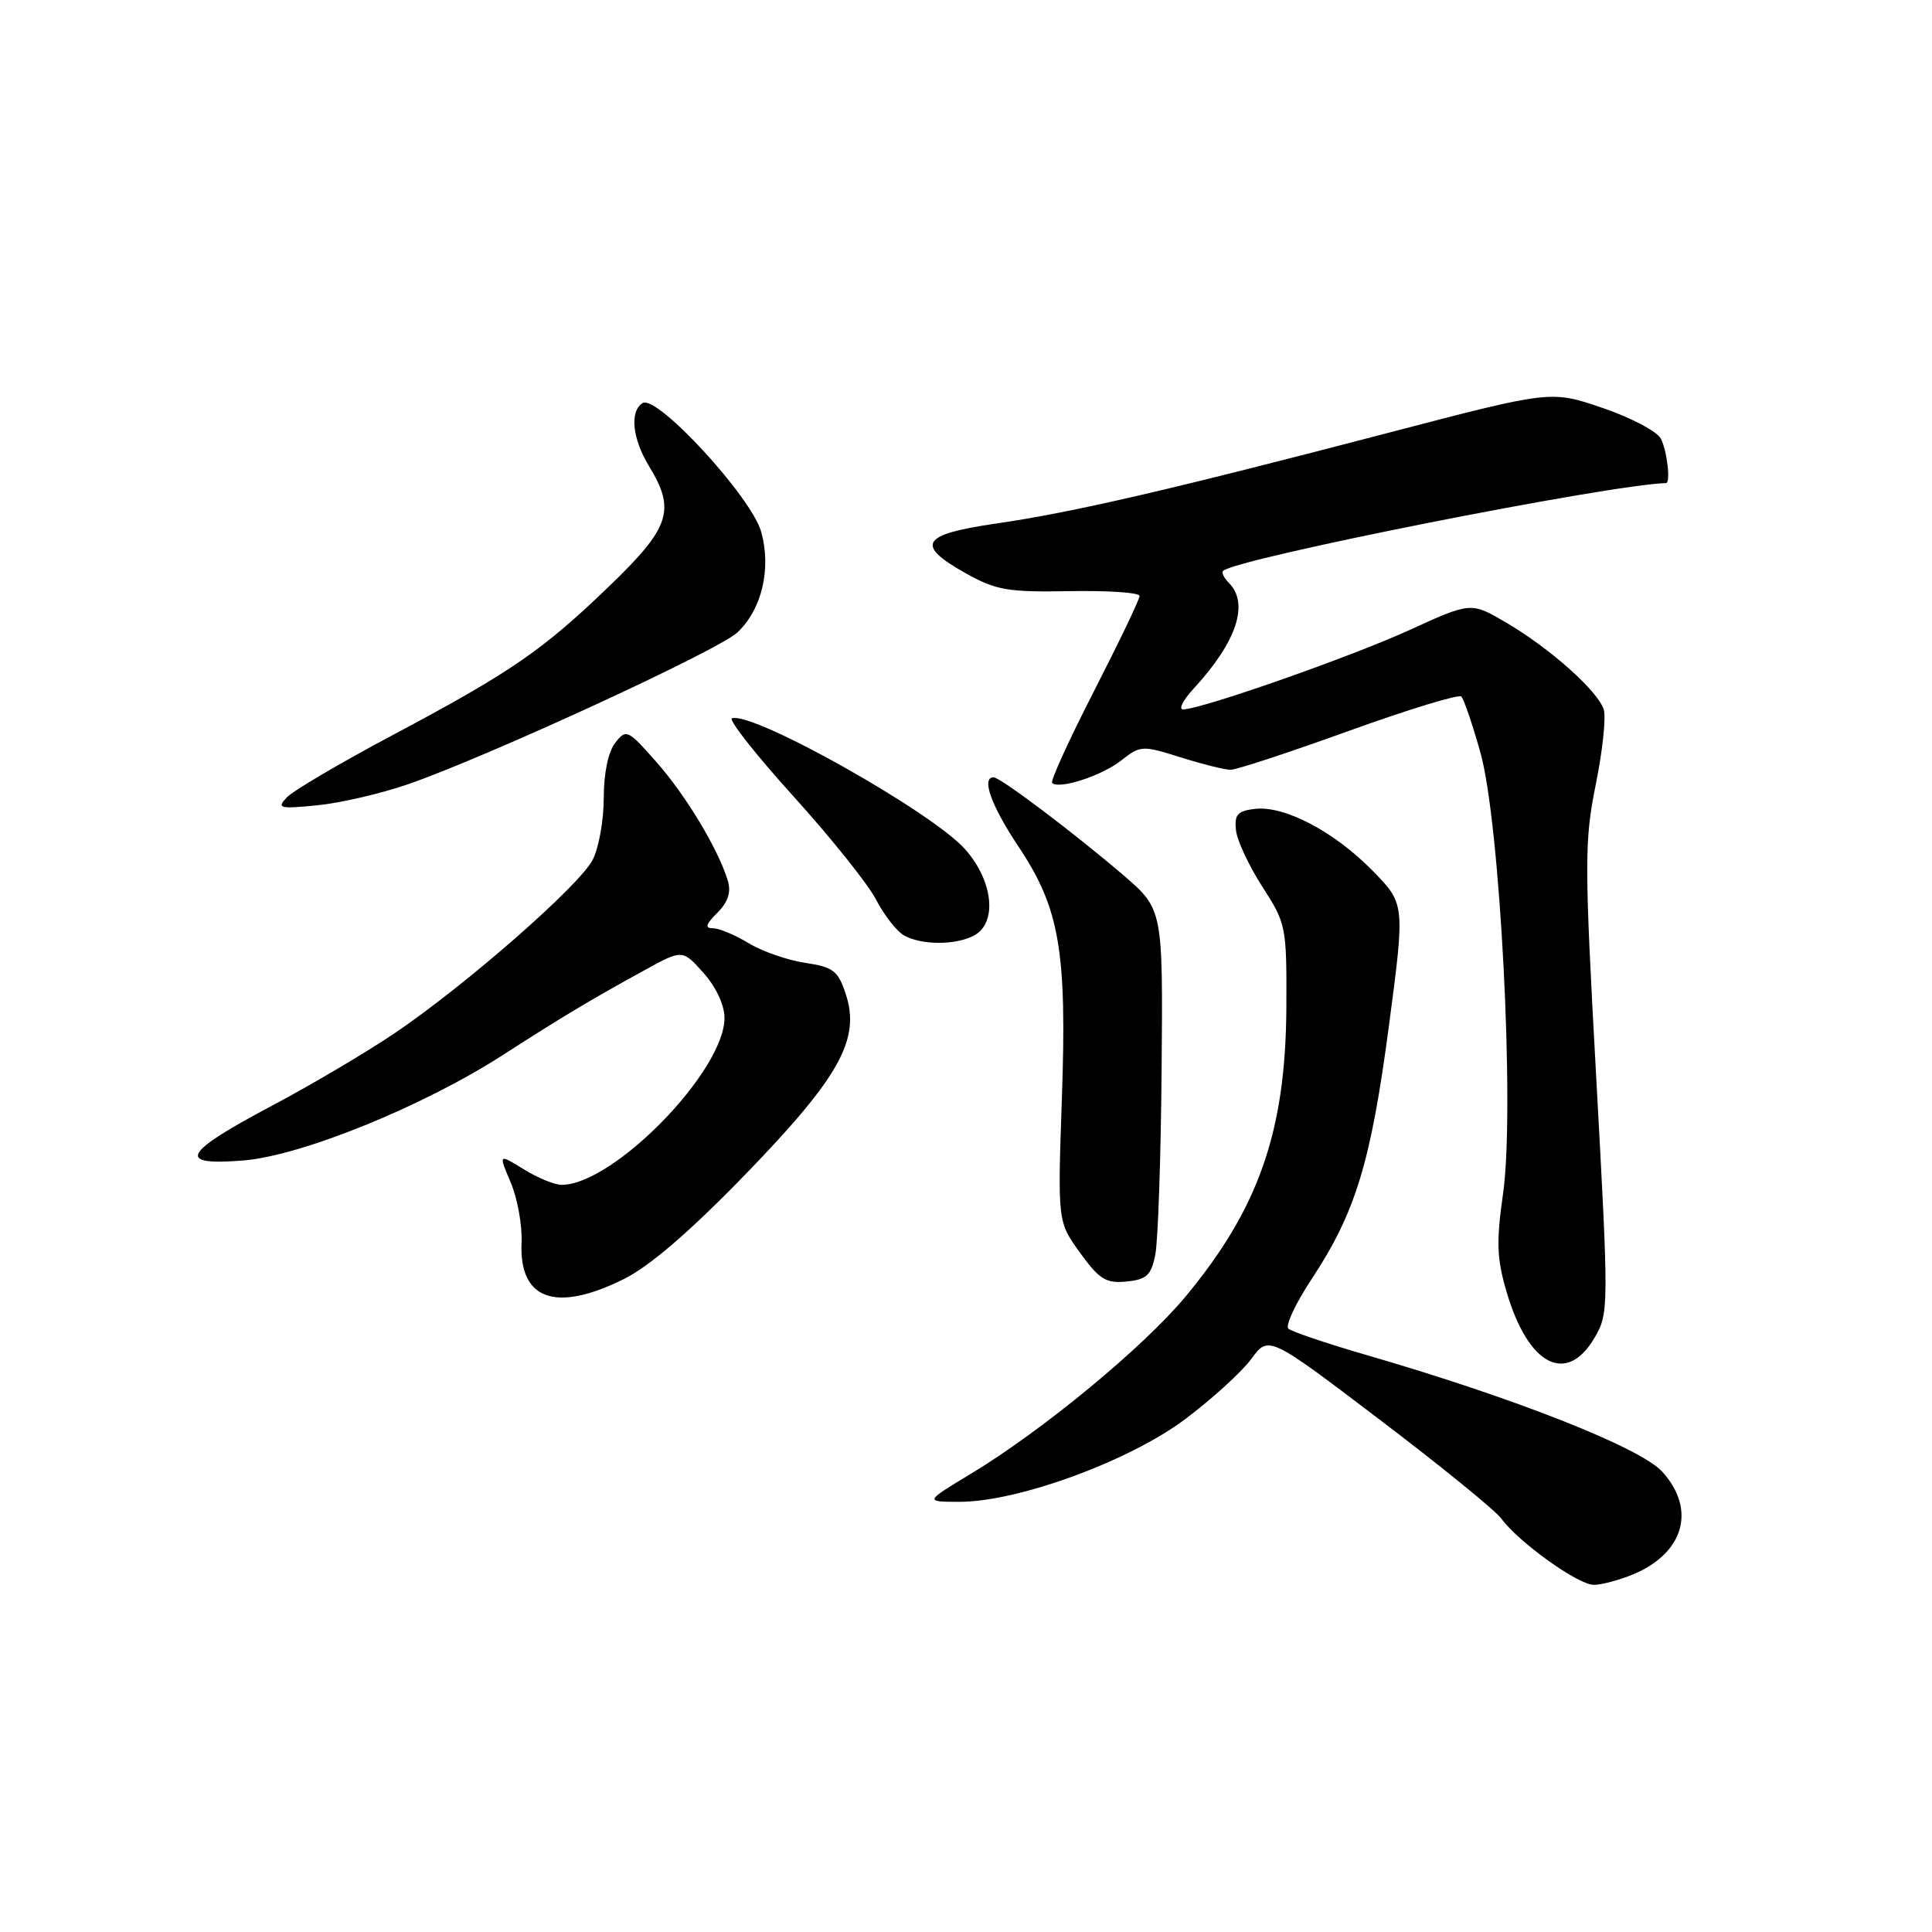<?xml version="1.0" encoding="UTF-8" standalone="no"?>
<!DOCTYPE svg PUBLIC "-//W3C//DTD SVG 1.1//EN" "http://www.w3.org/Graphics/SVG/1.1/DTD/svg11.dtd" >
<svg xmlns="http://www.w3.org/2000/svg" xmlns:xlink="http://www.w3.org/1999/xlink" version="1.1" viewBox="0 0 256 256">
 <g >
 <path fill="currentColor"
d=" M 216.40 208.61 C 223.16 205.78 224.79 200.00 220.25 195.00 C 217.34 191.81 200.61 185.21 181.00 179.53 C 175.78 178.01 171.15 176.45 170.72 176.05 C 170.28 175.66 171.69 172.67 173.84 169.42 C 179.62 160.65 181.65 153.99 184.03 135.99 C 186.18 119.76 186.18 119.76 181.86 115.36 C 176.78 110.18 170.21 106.73 166.29 107.18 C 163.98 107.45 163.55 107.93 163.77 110.00 C 163.92 111.38 165.50 114.75 167.27 117.50 C 170.42 122.38 170.50 122.76 170.45 133.50 C 170.36 149.92 166.79 160.14 157.06 171.84 C 151.49 178.53 138.15 189.54 128.70 195.25 C 122.50 198.99 122.50 198.99 127.13 199.00 C 134.89 199.00 149.62 193.61 157.02 188.06 C 160.58 185.39 164.54 181.79 165.80 180.07 C 168.10 176.94 168.10 176.94 182.80 188.10 C 190.89 194.24 198.15 200.14 198.94 201.23 C 201.21 204.34 209.10 210.00 211.18 210.00 C 212.21 210.00 214.57 209.37 216.40 208.61 Z  M 211.31 177.22 C 213.18 174.01 213.18 173.27 211.52 142.99 C 209.93 114.23 209.93 111.45 211.45 103.94 C 212.35 99.50 212.83 95.02 212.50 94.01 C 211.72 91.55 205.37 85.89 199.58 82.50 C 194.92 79.76 194.92 79.76 186.77 83.48 C 178.99 87.04 159.13 94.00 156.76 94.00 C 156.13 94.00 156.77 92.76 158.16 91.25 C 163.88 85.05 165.56 79.96 162.82 77.22 C 162.17 76.57 161.83 75.86 162.07 75.64 C 163.88 73.99 213.07 64.24 220.75 64.01 C 221.40 63.99 220.89 59.67 220.06 58.11 C 219.54 57.14 216.05 55.31 212.31 54.04 C 205.50 51.72 205.50 51.72 184.00 57.34 C 154.93 64.94 142.09 67.91 132.00 69.37 C 122.03 70.82 121.21 72.18 128.00 75.98 C 131.99 78.21 133.55 78.48 141.75 78.33 C 146.84 78.24 151.00 78.52 151.00 78.97 C 151.00 79.41 148.29 85.07 144.98 91.54 C 141.67 98.00 139.16 103.50 139.41 103.74 C 140.31 104.64 145.98 102.80 148.55 100.78 C 151.12 98.76 151.35 98.75 156.44 100.35 C 159.32 101.26 162.30 102.00 163.07 102.00 C 163.84 102.00 170.89 99.68 178.75 96.84 C 186.60 94.01 193.30 91.96 193.63 92.30 C 193.97 92.63 195.11 95.97 196.16 99.71 C 198.78 109.01 200.74 146.99 199.17 158.11 C 198.25 164.55 198.33 166.77 199.63 171.18 C 202.49 180.95 207.60 183.59 211.31 177.22 Z  M 82.71 169.46 C 86.11 167.76 91.48 163.13 98.77 155.61 C 111.26 142.71 114.05 137.70 112.06 131.69 C 111.05 128.63 110.41 128.14 106.68 127.58 C 104.34 127.23 100.98 126.06 99.19 124.97 C 97.41 123.89 95.29 123.00 94.48 123.00 C 93.36 123.00 93.50 122.50 95.05 120.95 C 96.47 119.53 96.90 118.22 96.44 116.70 C 95.17 112.51 90.88 105.38 86.96 100.95 C 83.17 96.66 82.97 96.57 81.51 98.44 C 80.59 99.62 80.00 102.48 80.00 105.74 C 80.00 108.69 79.34 112.38 78.53 113.94 C 76.76 117.36 61.78 130.48 52.33 136.88 C 48.57 139.42 41.25 143.75 36.06 146.50 C 24.17 152.80 23.28 154.49 32.22 153.77 C 39.93 153.16 56.11 146.58 66.67 139.77 C 74.37 134.81 78.29 132.46 85.47 128.52 C 90.43 125.80 90.43 125.80 93.22 128.92 C 94.88 130.78 96.00 133.18 96.00 134.88 C 96.00 141.92 81.28 157.00 74.41 157.00 C 73.49 157.00 71.23 156.07 69.39 154.93 C 66.05 152.87 66.05 152.87 67.67 156.68 C 68.56 158.78 69.21 162.36 69.11 164.64 C 68.76 172.25 73.64 173.98 82.71 169.46 Z  M 153.08 166.28 C 153.44 164.51 153.82 153.47 153.92 141.76 C 154.10 120.47 154.10 120.47 148.80 115.92 C 142.28 110.34 132.55 103.00 131.66 103.00 C 129.99 103.00 131.34 106.75 134.93 112.14 C 140.42 120.36 141.39 125.98 140.70 145.70 C 140.14 161.89 140.14 161.89 143.12 166.01 C 145.67 169.53 146.55 170.08 149.26 169.81 C 151.93 169.55 152.53 168.99 153.08 166.28 Z  M 129.07 123.96 C 132.17 122.30 131.62 116.77 127.92 112.57 C 123.59 107.63 99.74 94.23 96.99 95.18 C 96.49 95.36 100.15 100.00 105.12 105.50 C 110.10 111.00 115.03 117.16 116.08 119.20 C 117.13 121.23 118.78 123.35 119.74 123.92 C 122.03 125.25 126.62 125.27 129.07 123.96 Z  M 54.00 103.94 C 64.48 100.32 95.18 86.18 97.70 83.81 C 100.95 80.76 102.22 75.39 100.87 70.49 C 99.60 65.88 87.04 52.24 85.15 53.41 C 83.41 54.49 83.78 58.12 86.00 61.77 C 89.56 67.60 88.80 69.89 80.75 77.65 C 71.83 86.24 67.76 89.03 51.95 97.45 C 45.10 101.09 38.83 104.78 38.00 105.66 C 36.64 107.10 37.00 107.20 42.00 106.71 C 45.02 106.42 50.42 105.17 54.00 103.94 Z "/>
</g>
</svg>